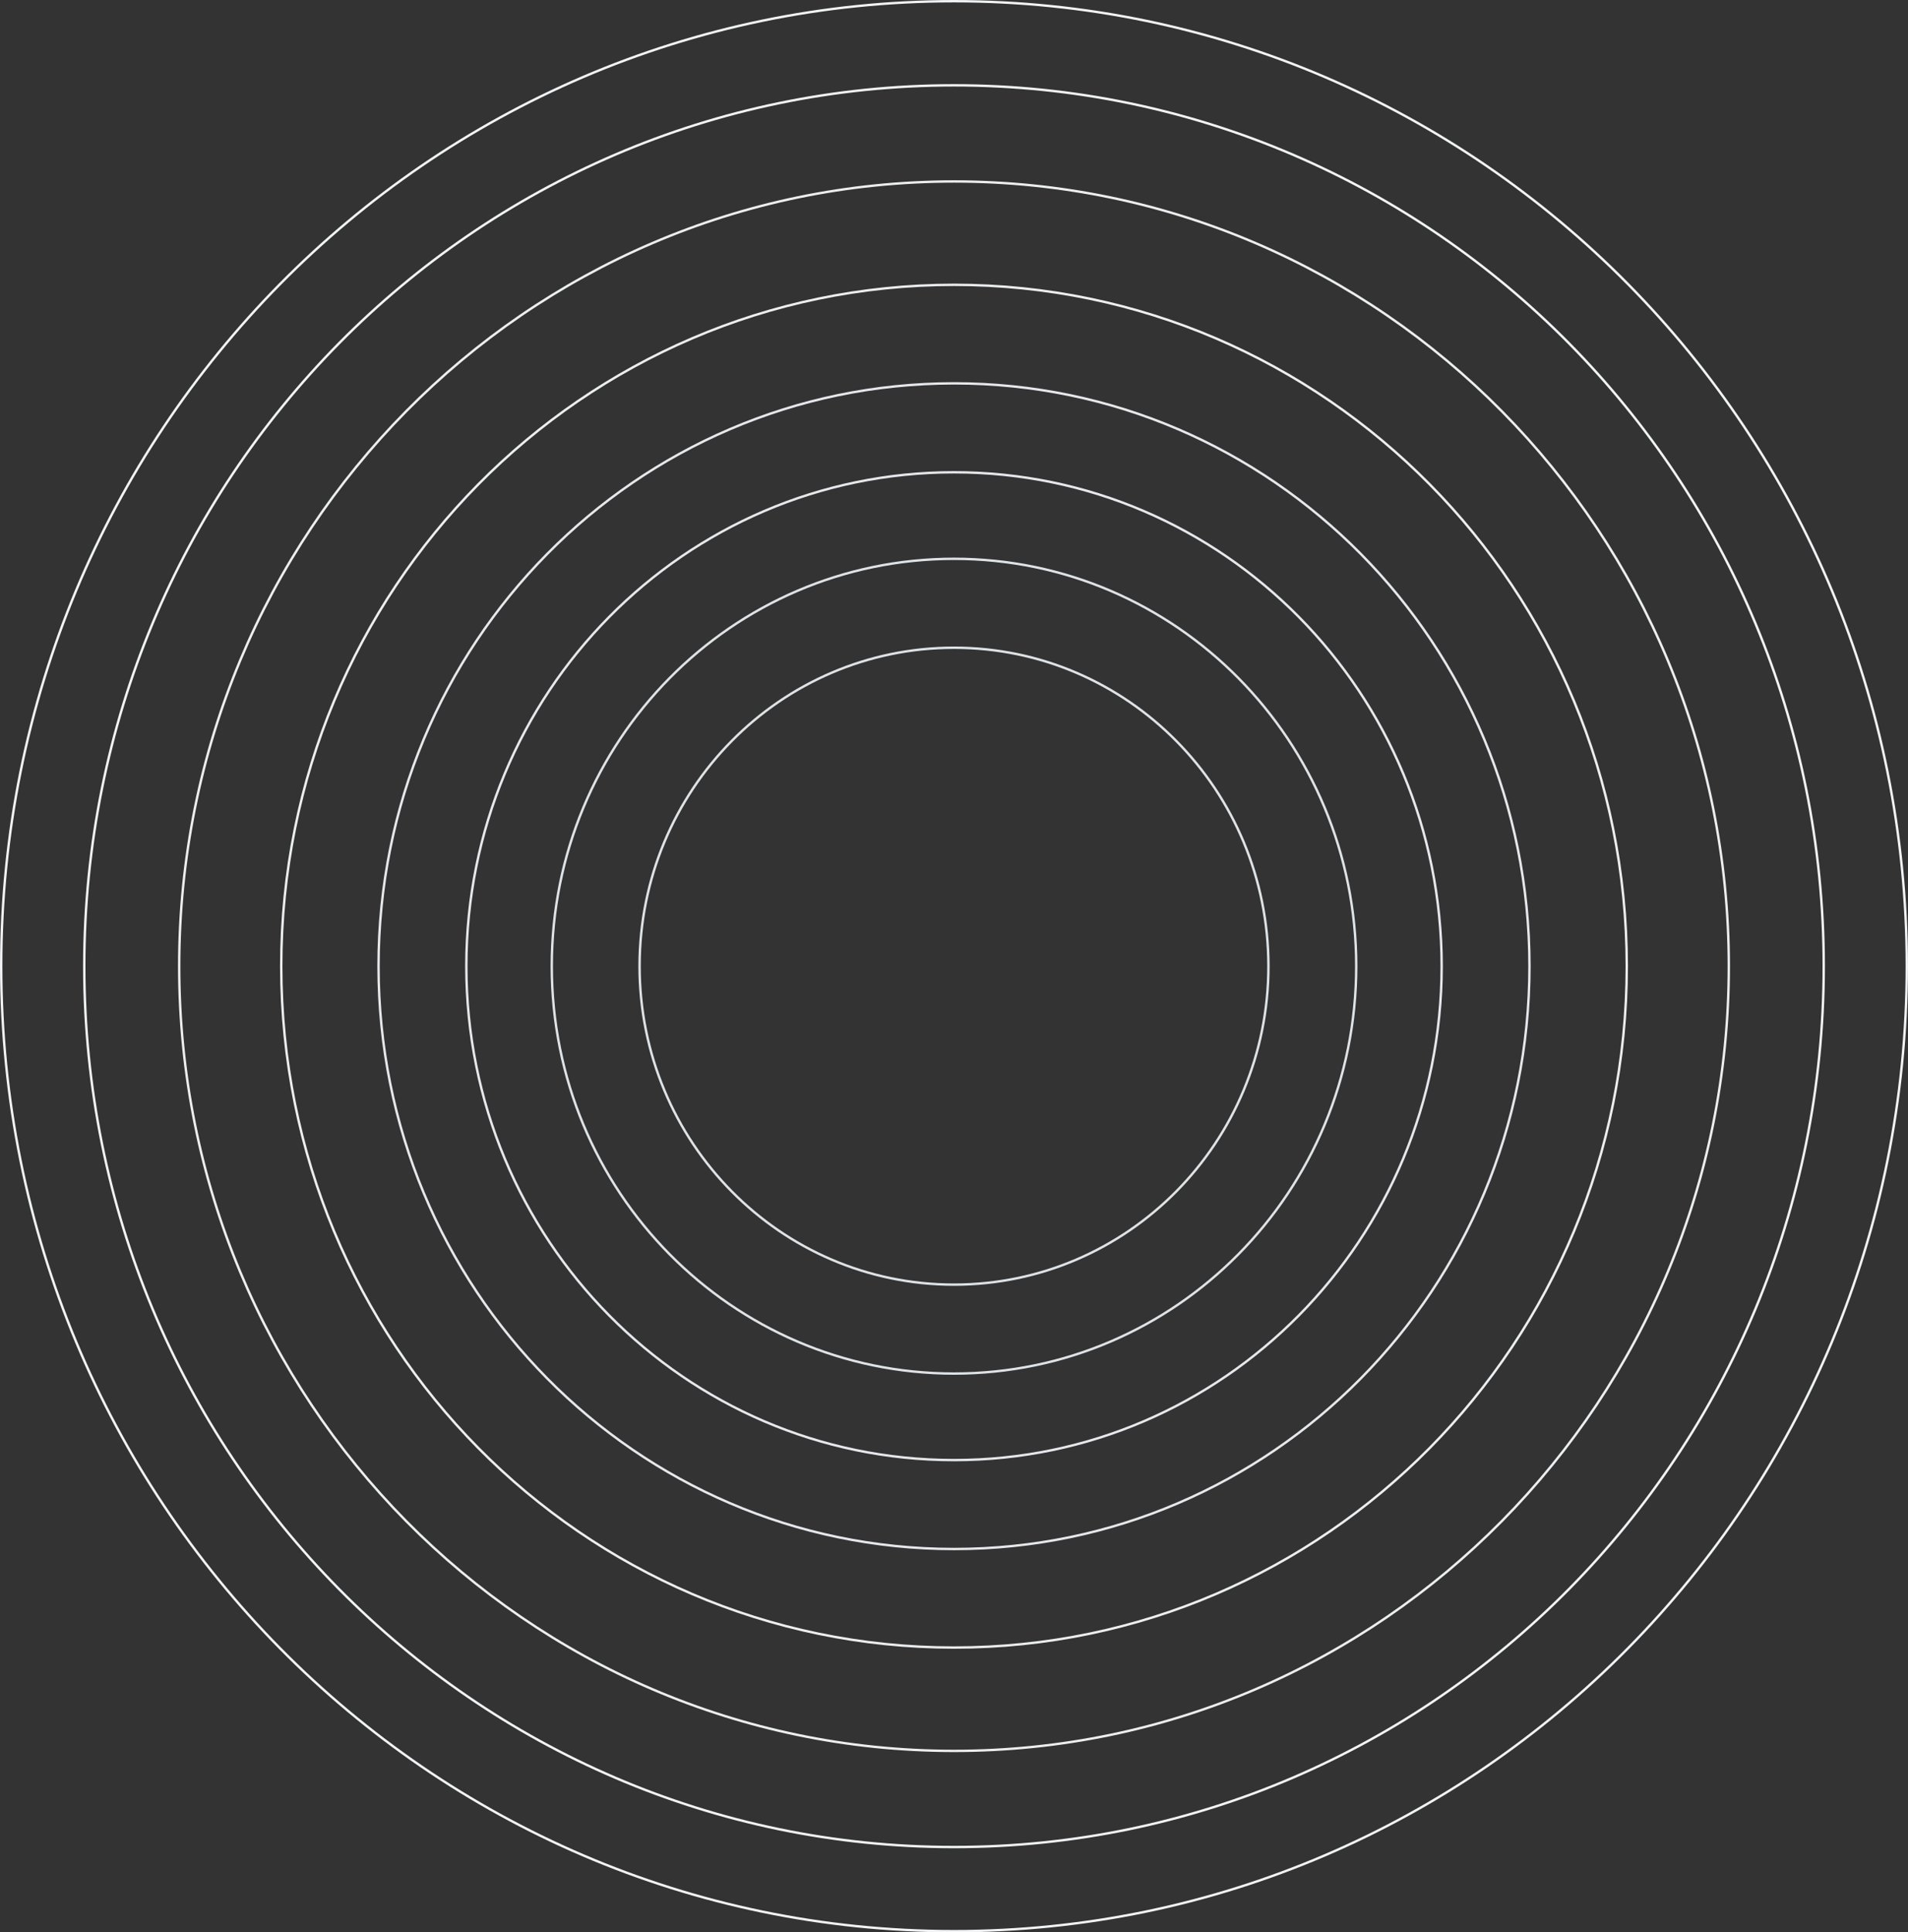 <svg width="794" height="804" viewBox="0 0 794 804" fill="none" xmlns="http://www.w3.org/2000/svg">
<rect x="0" y="0" width="794" height="804" fill="#333333" stroke="none"/>
<path d="M527.846 402C527.846 475.184 469.258 534.5 397 534.5C324.742 534.5 266.154 475.184 266.154 402C266.154 328.816 324.742 269.5 397 269.5C469.258 269.5 527.846 328.816 527.846 402Z" stroke="#DFE3E6"/>
<path d="M564.386 402C564.386 495.618 489.439 571.5 397.001 571.5C304.562 571.5 229.615 495.618 229.615 402C229.615 308.382 304.562 232.5 397.001 232.5C489.439 232.5 564.386 308.382 564.386 402Z" stroke="#DFE3E6"/>
<path d="M599.938 402C599.938 515.5 509.074 607.5 397 607.5C284.927 607.5 194.062 515.5 194.062 402C194.062 288.5 284.927 196.5 397 196.5C509.074 196.5 599.938 288.5 599.938 402Z" stroke="#E6E8EB"/>
<path d="M636.477 402C636.477 535.935 529.253 644.5 396.999 644.5C264.745 644.5 157.521 535.935 157.521 402C157.521 268.065 264.745 159.5 396.999 159.5C529.253 159.5 636.477 268.065 636.477 402Z" stroke="#E6E8EB"/>
<path d="M676.969 402C676.969 558.579 551.617 685.5 397.001 685.5C242.385 685.5 117.033 558.579 117.033 402C117.033 245.421 242.385 118.5 397.001 118.5C551.617 118.5 676.969 245.421 676.969 402Z" stroke="#ECEEF0"/>
<path d="M719.432 402C719.432 582.327 575.068 728.5 396.999 728.5C218.93 728.5 74.566 582.327 74.566 402C74.566 221.673 218.93 75.5 396.999 75.5C575.068 75.5 719.432 221.673 719.432 402Z" stroke="#ECEEF0"/>
<path d="M758.935 402C758.935 604.418 596.885 768.5 397 768.5C197.114 768.5 35.065 604.418 35.065 402C35.065 199.582 197.114 35.5 397 35.5C596.885 35.5 758.935 199.582 758.935 402Z" stroke="#F1F3F5"/>
<path d="M793.5 402C793.5 623.748 615.975 803.5 397 803.5C178.025 803.5 0.5 623.748 0.5 402C0.5 180.252 178.025 0.5 397 0.5C615.975 0.5 793.5 180.252 793.5 402Z" stroke="#F1F3F5"/>
</svg>
